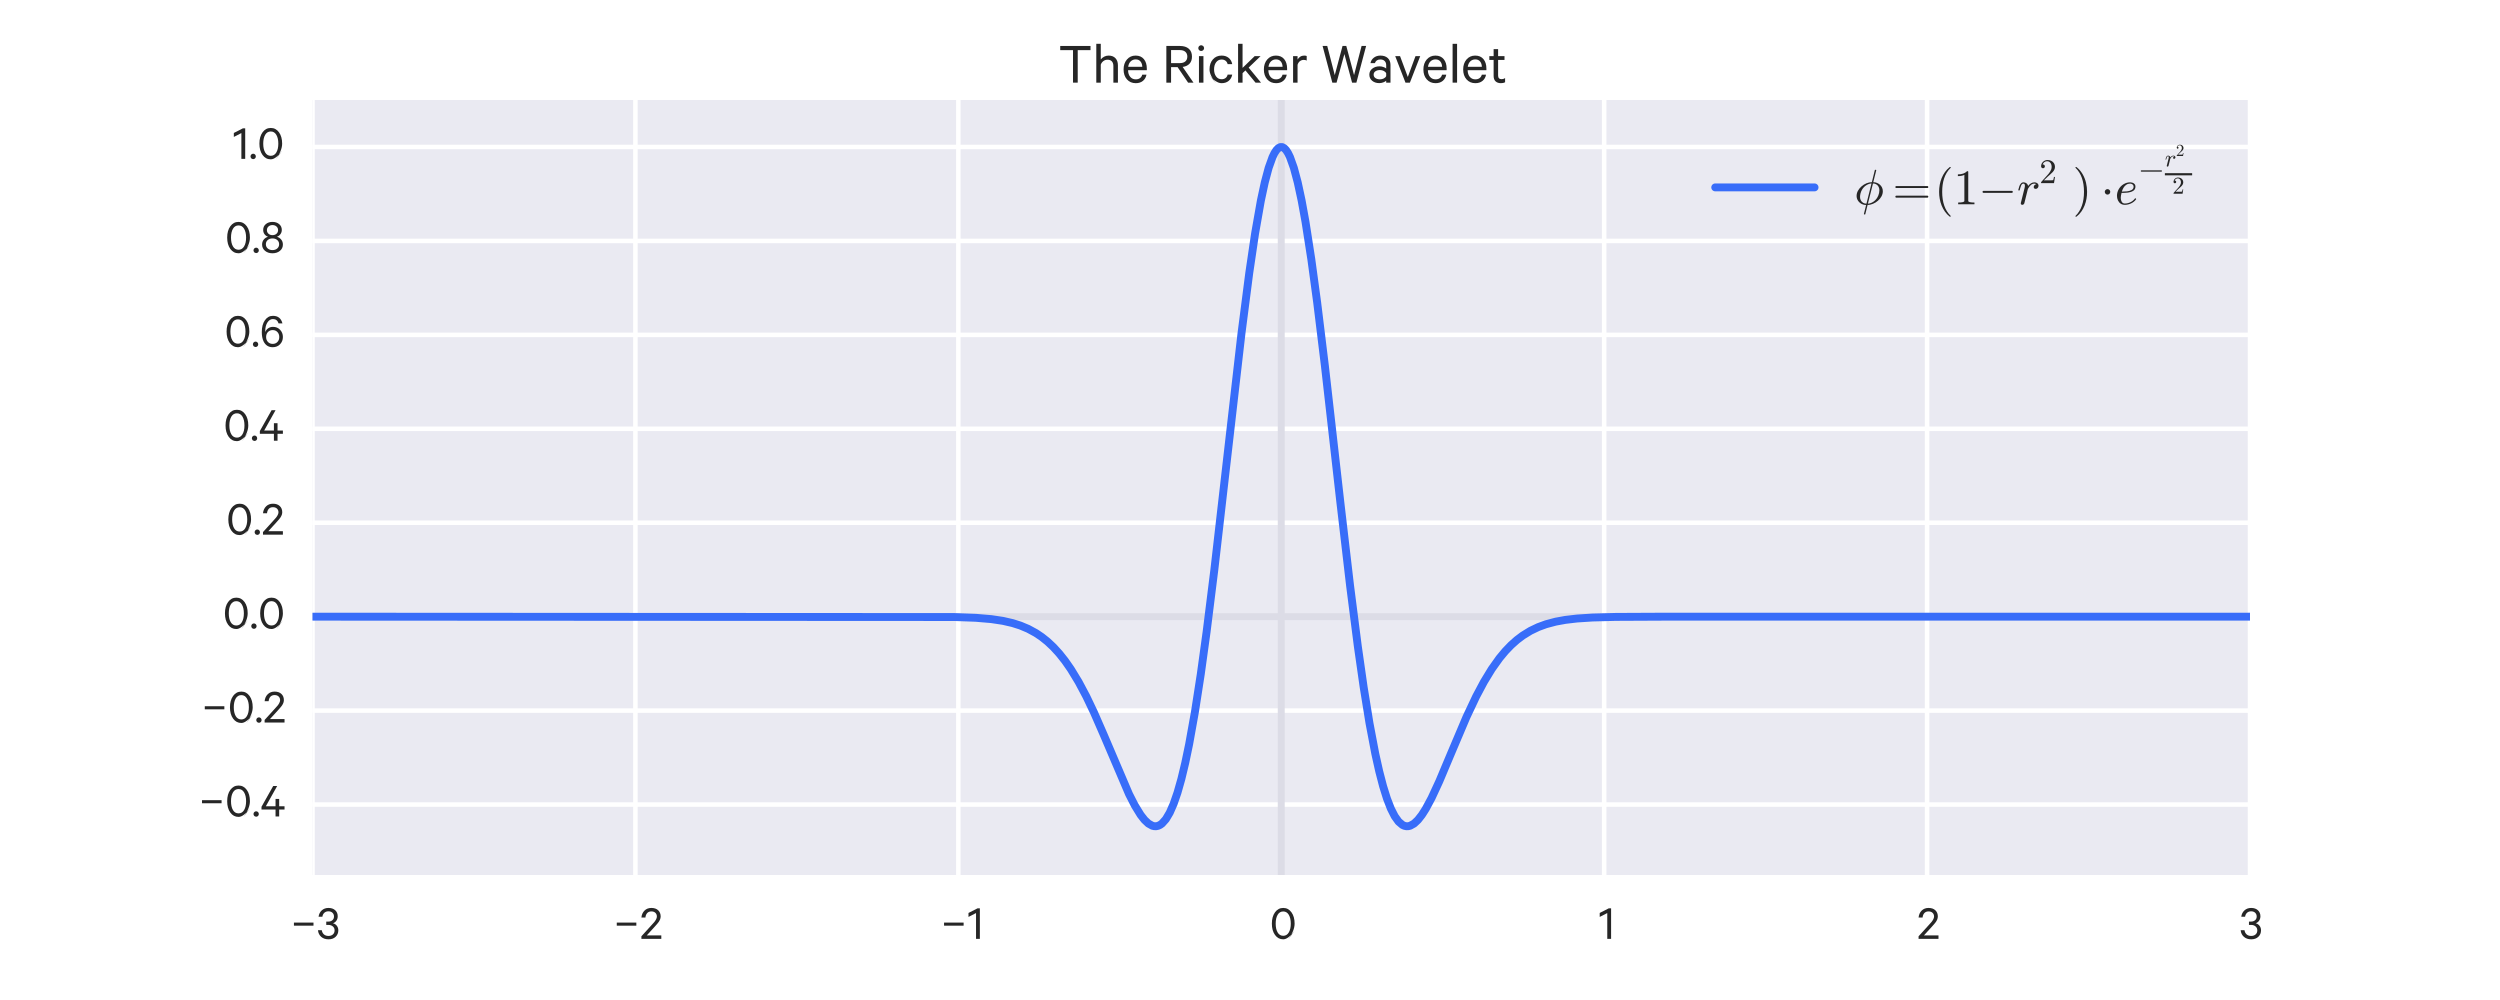 <?xml version="1.0" encoding="utf-8" standalone="no"?>
<!DOCTYPE svg PUBLIC "-//W3C//DTD SVG 1.1//EN"
  "http://www.w3.org/Graphics/SVG/1.1/DTD/svg11.dtd">
<!-- Created with matplotlib (http://matplotlib.org/) -->
<svg height="288pt" version="1.1" viewBox="0 0 720 288" width="720pt" xmlns="http://www.w3.org/2000/svg" xmlns:xlink="http://www.w3.org/1999/xlink">
 <defs>
  <style type="text/css">
*{stroke-linecap:butt;stroke-linejoin:round;}
  </style>
 </defs>
 <g id="figure_1">
  <g id="patch_1">
   <path d="
M0 288
L720 288
L720 0
L0 0
z
" style="fill:#ffffff;"/>
  </g>
  <g id="axes_1">
   <g id="patch_2">
    <path d="
M90 252
L648 252
L648 28.8
L90 28.8
z
" style="fill:#eaeaf2;"/>
   </g>
   <g id="matplotlib.axis_1">
    <g id="xtick_1">
     <g id="line2d_1">
      <path clip-path="url(#p9f76a1e9e4)" d="
M90 252
L90 28.8" style="fill:none;stroke:#ffffff;stroke-linecap:round;stroke-width:1.3;"/>
     </g>
     <g id="line2d_2">
      <defs>
       <path d="
M0 0
L0 0" id="m56cc5124a0" style="stroke:#262626;stroke-width:1.3;"/>
      </defs>
      <g>
       <use style="fill:#262626;stroke:#262626;stroke-width:1.3;" x="90.0" xlink:href="#m56cc5124a0" y="252.0"/>
      </g>
     </g>
     <g id="line2d_3">
      <g>
       <use style="fill:#262626;stroke:#262626;stroke-width:1.3;" x="90.0" xlink:href="#m56cc5124a0" y="28.8"/>
      </g>
     </g>
     <g id="text_1">
      <!-- −3 -->
      <defs>
       <path d="
M18.406 28.094
L18.406 34.797
L22.5 34.797
Q27.5 34.797 30.75 37.547
Q34 40.297 34 45.094
Q34 49.594 30.953 52.547
Q27.906 55.5 22.797 55.5
Q17.703 55.5 14.5 52.5
Q11.297 49.5 10.594 44.594
L2.906 44.594
Q4 52.5 9.391 57.391
Q14.797 62.297 22.797 62.297
Q31.406 62.297 36.453 57.641
Q41.5 53 41.5 45.5
Q41.5 40.5 38.844 36.641
Q36.203 32.797 31.906 31.5
Q36.906 30.094 39.797 26.25
Q42.703 22.406 42.703 17.203
Q42.703 9.406 37.344 4.25
Q32 -0.906 23 -0.906
Q14 -0.906 8.25 4.094
Q2.5 9.094 1.703 17.5
L9.406 17.5
Q10.203 12.094 13.703 9
Q17.203 5.906 22.906 5.906
Q28.406 5.906 31.797 8.953
Q35.203 12 35.203 17.094
Q35.203 22.094 31.641 25.094
Q28.094 28.094 22.703 28.094
z
" id="CalibreRegular-33"/>
       <path d="
M7.297 26.594
L7.297 32.797
L46.703 32.797
L46.703 26.594
z
" id="CalibreRegular-2212"/>
      </defs>
      <g style="fill:#262626;" transform="translate(83.607 270.395)scale(0.143 -0.143)">
       <use xlink:href="#CalibreRegular-2212"/>
       <use x="54" xlink:href="#CalibreRegular-33"/>
      </g>
     </g>
    </g>
    <g id="xtick_2">
     <g id="line2d_4">
      <path clip-path="url(#p9f76a1e9e4)" d="
M183 252
L183 28.8" style="fill:none;stroke:#ffffff;stroke-linecap:round;stroke-width:1.3;"/>
     </g>
     <g id="line2d_5">
      <g>
       <use style="fill:#262626;stroke:#262626;stroke-width:1.3;" x="183.0" xlink:href="#m56cc5124a0" y="252.0"/>
      </g>
     </g>
     <g id="line2d_6">
      <g>
       <use style="fill:#262626;stroke:#262626;stroke-width:1.3;" x="183.0" xlink:href="#m56cc5124a0" y="28.8"/>
      </g>
     </g>
     <g id="text_2">
      <!-- −2 -->
      <defs>
       <path d="
M34.094 44.906
Q34.094 49.594 31.094 52.438
Q28.094 55.297 23 55.297
Q17.594 55.297 14.547 51.938
Q11.5 48.594 11 43
L2.906 43
Q3.797 51.703 9.188 57
Q14.594 62.297 23 62.297
Q31.703 62.297 36.703 57.594
Q41.703 52.906 41.703 45
Q41.703 43.594 41.344 42.094
Q41 40.594 40.641 39.5
Q40.297 38.406 39.344 36.75
Q38.406 35.094 37.906 34.297
Q37.406 33.5 35.906 31.703
Q34.406 29.906 33.906 29.297
Q33.406 28.703 31.547 26.641
Q29.703 24.594 29.297 24.094
L13.703 7
L43 7
L43 0
L2.906 0
L2.906 5.203
L22.703 27
Q27.203 32 28.797 33.797
Q30.406 35.594 32.25 38.891
Q34.094 42.203 34.094 44.906" id="CalibreRegular-32"/>
      </defs>
      <g style="fill:#262626;" transform="translate(176.586 270.395)scale(0.143 -0.143)">
       <use xlink:href="#CalibreRegular-2212"/>
       <use x="54" xlink:href="#CalibreRegular-32"/>
      </g>
     </g>
    </g>
    <g id="xtick_3">
     <g id="line2d_7">
      <path clip-path="url(#p9f76a1e9e4)" d="
M276 252
L276 28.8" style="fill:none;stroke:#ffffff;stroke-linecap:round;stroke-width:1.3;"/>
     </g>
     <g id="line2d_8">
      <g>
       <use style="fill:#262626;stroke:#262626;stroke-width:1.3;" x="276.0" xlink:href="#m56cc5124a0" y="252.0"/>
      </g>
     </g>
     <g id="line2d_9">
      <g>
       <use style="fill:#262626;stroke:#262626;stroke-width:1.3;" x="276.0" xlink:href="#m56cc5124a0" y="28.8"/>
      </g>
     </g>
     <g id="text_3">
      <!-- −1 -->
      <defs>
       <path d="
M25.406 61.5
L25.406 0
L17.703 0
L17.703 52
L2.5 44.203
L2.5 52.203
L20.703 61.5
z
" id="CalibreRegular-31"/>
      </defs>
      <g style="fill:#262626;" transform="translate(270.844 270.395)scale(0.143 -0.143)">
       <use xlink:href="#CalibreRegular-2212"/>
       <use x="54" xlink:href="#CalibreRegular-31"/>
      </g>
     </g>
    </g>
    <g id="xtick_4">
     <g id="line2d_10">
      <path clip-path="url(#p9f76a1e9e4)" d="
M369 252
L369 28.8" style="fill:none;stroke:#ffffff;stroke-linecap:round;stroke-width:1.3;"/>
     </g>
     <g id="line2d_11">
      <g>
       <use style="fill:#262626;stroke:#262626;stroke-width:1.3;" x="369.0" xlink:href="#m56cc5124a0" y="252.0"/>
      </g>
     </g>
     <g id="line2d_12">
      <g>
       <use style="fill:#262626;stroke:#262626;stroke-width:1.3;" x="369.0" xlink:href="#m56cc5124a0" y="28.8"/>
      </g>
     </g>
     <g id="text_4">
      <!-- 0 -->
      <defs>
       <path d="
M49.797 16.594
Q37.094 -0.906 26.891 -0.906
Q16.703 -0.906 10.344 7.844
Q4 16.594 4 30.688
Q4 44.797 10.344 53.547
Q16.703 62.297 26.891 62.297
Q37.094 62.297 43.438 53.547
Q49.797 44.797 49.797 30.688
Q49.797 16.594 37.094 -0.906
M26.906 55.203
Q19.594 55.203 15.641 48.5
Q11.703 41.797 11.703 30.688
Q11.703 19.594 15.641 12.891
Q19.594 6.203 26.906 6.203
Q34.094 6.203 38.094 12.953
Q42.094 19.703 42.094 30.703
Q42.094 41.703 38.094 48.453
Q34.094 55.203 26.906 55.203" id="CalibreRegular-30"/>
      </defs>
      <g style="fill:#262626;" transform="translate(365.726 270.395)scale(0.143 -0.143)">
       <use xlink:href="#CalibreRegular-30"/>
      </g>
     </g>
    </g>
    <g id="xtick_5">
     <g id="line2d_13">
      <path clip-path="url(#p9f76a1e9e4)" d="
M462 252
L462 28.8" style="fill:none;stroke:#ffffff;stroke-linecap:round;stroke-width:1.3;"/>
     </g>
     <g id="line2d_14">
      <g>
       <use style="fill:#262626;stroke:#262626;stroke-width:1.3;" x="462.0" xlink:href="#m56cc5124a0" y="252.0"/>
      </g>
     </g>
     <g id="line2d_15">
      <g>
       <use style="fill:#262626;stroke:#262626;stroke-width:1.3;" x="462.0" xlink:href="#m56cc5124a0" y="28.8"/>
      </g>
     </g>
     <g id="text_5">
      <!-- 1 -->
      <g style="fill:#262626;" transform="translate(460.362 270.395)scale(0.143 -0.143)">
       <use xlink:href="#CalibreRegular-31"/>
      </g>
     </g>
    </g>
    <g id="xtick_6">
     <g id="line2d_16">
      <path clip-path="url(#p9f76a1e9e4)" d="
M555 252
L555 28.8" style="fill:none;stroke:#ffffff;stroke-linecap:round;stroke-width:1.3;"/>
     </g>
     <g id="line2d_17">
      <g>
       <use style="fill:#262626;stroke:#262626;stroke-width:1.3;" x="555.0" xlink:href="#m56cc5124a0" y="252.0"/>
      </g>
     </g>
     <g id="line2d_18">
      <g>
       <use style="fill:#262626;stroke:#262626;stroke-width:1.3;" x="555.0" xlink:href="#m56cc5124a0" y="28.8"/>
      </g>
     </g>
     <g id="text_6">
      <!-- 2 -->
      <g style="fill:#262626;" transform="translate(552.133 270.395)scale(0.143 -0.143)">
       <use xlink:href="#CalibreRegular-32"/>
      </g>
     </g>
    </g>
    <g id="xtick_7">
     <g id="line2d_19">
      <path clip-path="url(#p9f76a1e9e4)" d="
M648 252
L648 28.8" style="fill:none;stroke:#ffffff;stroke-linecap:round;stroke-width:1.3;"/>
     </g>
     <g id="line2d_20">
      <g>
       <use style="fill:#262626;stroke:#262626;stroke-width:1.3;" x="648.0" xlink:href="#m56cc5124a0" y="252.0"/>
      </g>
     </g>
     <g id="line2d_21">
      <g>
       <use style="fill:#262626;stroke:#262626;stroke-width:1.3;" x="648.0" xlink:href="#m56cc5124a0" y="28.8"/>
      </g>
     </g>
     <g id="text_7">
      <!-- 3 -->
      <g style="fill:#262626;" transform="translate(645.068 270.395)scale(0.143 -0.143)">
       <use xlink:href="#CalibreRegular-33"/>
      </g>
     </g>
    </g>
   </g>
   <g id="matplotlib.axis_2">
    <g id="ytick_1">
     <g id="line2d_22">
      <path clip-path="url(#p9f76a1e9e4)" d="
M90 231.709
L648 231.709" style="fill:none;stroke:#ffffff;stroke-linecap:round;stroke-width:1.3;"/>
     </g>
     <g id="line2d_23">
      <g>
       <use style="fill:#262626;stroke:#262626;stroke-width:1.3;" x="90.0" xlink:href="#m56cc5124a0" y="231.709"/>
      </g>
     </g>
     <g id="line2d_24">
      <g>
       <use style="fill:#262626;stroke:#262626;stroke-width:1.3;" x="648.0" xlink:href="#m56cc5124a0" y="231.709"/>
      </g>
     </g>
     <g id="text_8">
      <!-- −0.4 -->
      <defs>
       <path d="
M6.297 -0.5
Q3.203 2.594 3.203 4.891
Q3.203 7.203 4.75 8.797
Q6.297 10.406 8.594 10.406
Q10.797 10.406 12.344 8.797
Q13.906 7.203 13.906 4.891
Q13.906 2.594 12.344 1.047
Q10.797 -0.5 8.594 -0.5
Q6.297 -0.5 3.203 2.594" id="CalibreRegular-2e"/>
       <path d="
M33.797 61.406
L10.906 20.5
L30.5 20.5
L30.5 35.297
L37.797 35.297
L37.797 20.5
L48.594 20.5
L48.594 13.906
L37.797 13.906
L37.797 0
L30.5 0
L30.5 13.906
L2.203 13.906
L2.203 19.5
L25.797 61.406
z
" id="CalibreRegular-34"/>
      </defs>
      <g style="fill:#262626;" transform="translate(57.135 235.141)scale(0.143 -0.143)">
       <use xlink:href="#CalibreRegular-2212"/>
       <use x="54" xlink:href="#CalibreRegular-30"/>
       <use x="107.8" xlink:href="#CalibreRegular-2e"/>
       <use x="124.9" xlink:href="#CalibreRegular-34"/>
      </g>
     </g>
    </g>
    <g id="ytick_2">
     <g id="line2d_25">
      <path clip-path="url(#p9f76a1e9e4)" d="
M90 204.655
L648 204.655" style="fill:none;stroke:#ffffff;stroke-linecap:round;stroke-width:1.3;"/>
     </g>
     <g id="line2d_26">
      <g>
       <use style="fill:#262626;stroke:#262626;stroke-width:1.3;" x="90.0" xlink:href="#m56cc5124a0" y="204.655"/>
      </g>
     </g>
     <g id="line2d_27">
      <g>
       <use style="fill:#262626;stroke:#262626;stroke-width:1.3;" x="648.0" xlink:href="#m56cc5124a0" y="204.655"/>
      </g>
     </g>
     <g id="text_9">
      <!-- −0.2 -->
      <g style="fill:#262626;" transform="translate(57.935 208.087)scale(0.143 -0.143)">
       <use xlink:href="#CalibreRegular-2212"/>
       <use x="54" xlink:href="#CalibreRegular-30"/>
       <use x="107.8" xlink:href="#CalibreRegular-2e"/>
       <use x="124.9" xlink:href="#CalibreRegular-32"/>
      </g>
     </g>
    </g>
    <g id="ytick_3">
     <g id="line2d_28">
      <path clip-path="url(#p9f76a1e9e4)" d="
M90 177.6
L648 177.6" style="fill:none;stroke:#ffffff;stroke-linecap:round;stroke-width:1.3;"/>
     </g>
     <g id="line2d_29">
      <g>
       <use style="fill:#262626;stroke:#262626;stroke-width:1.3;" x="90.0" xlink:href="#m56cc5124a0" y="177.6"/>
      </g>
     </g>
     <g id="line2d_30">
      <g>
       <use style="fill:#262626;stroke:#262626;stroke-width:1.3;" x="648.0" xlink:href="#m56cc5124a0" y="177.6"/>
      </g>
     </g>
     <g id="text_10">
      <!-- 0.0 -->
      <g style="fill:#262626;" transform="translate(64.214 181.032)scale(0.143 -0.143)">
       <use xlink:href="#CalibreRegular-30"/>
       <use x="53.8" xlink:href="#CalibreRegular-2e"/>
       <use x="70.9" xlink:href="#CalibreRegular-30"/>
      </g>
     </g>
    </g>
    <g id="ytick_4">
     <g id="line2d_31">
      <path clip-path="url(#p9f76a1e9e4)" d="
M90 150.545
L648 150.545" style="fill:none;stroke:#ffffff;stroke-linecap:round;stroke-width:1.3;"/>
     </g>
     <g id="line2d_32">
      <g>
       <use style="fill:#262626;stroke:#262626;stroke-width:1.3;" x="90.0" xlink:href="#m56cc5124a0" y="150.545"/>
      </g>
     </g>
     <g id="line2d_33">
      <g>
       <use style="fill:#262626;stroke:#262626;stroke-width:1.3;" x="648.0" xlink:href="#m56cc5124a0" y="150.545"/>
      </g>
     </g>
     <g id="text_11">
      <!-- 0.2 -->
      <g style="fill:#262626;" transform="translate(65.186 153.977)scale(0.143 -0.143)">
       <use xlink:href="#CalibreRegular-30"/>
       <use x="53.8" xlink:href="#CalibreRegular-2e"/>
       <use x="70.9" xlink:href="#CalibreRegular-32"/>
      </g>
     </g>
    </g>
    <g id="ytick_5">
     <g id="line2d_34">
      <path clip-path="url(#p9f76a1e9e4)" d="
M90 123.491
L648 123.491" style="fill:none;stroke:#ffffff;stroke-linecap:round;stroke-width:1.3;"/>
     </g>
     <g id="line2d_35">
      <g>
       <use style="fill:#262626;stroke:#262626;stroke-width:1.3;" x="90.0" xlink:href="#m56cc5124a0" y="123.491"/>
      </g>
     </g>
     <g id="line2d_36">
      <g>
       <use style="fill:#262626;stroke:#262626;stroke-width:1.3;" x="648.0" xlink:href="#m56cc5124a0" y="123.491"/>
      </g>
     </g>
     <g id="text_12">
      <!-- 0.4 -->
      <g style="fill:#262626;" transform="translate(64.386 126.923)scale(0.143 -0.143)">
       <use xlink:href="#CalibreRegular-30"/>
       <use x="53.8" xlink:href="#CalibreRegular-2e"/>
       <use x="70.9" xlink:href="#CalibreRegular-34"/>
      </g>
     </g>
    </g>
    <g id="ytick_6">
     <g id="line2d_37">
      <path clip-path="url(#p9f76a1e9e4)" d="
M90 96.436
L648 96.436" style="fill:none;stroke:#ffffff;stroke-linecap:round;stroke-width:1.3;"/>
     </g>
     <g id="line2d_38">
      <g>
       <use style="fill:#262626;stroke:#262626;stroke-width:1.3;" x="90.0" xlink:href="#m56cc5124a0" y="96.436"/>
      </g>
     </g>
     <g id="line2d_39">
      <g>
       <use style="fill:#262626;stroke:#262626;stroke-width:1.3;" x="648.0" xlink:href="#m56cc5124a0" y="96.436"/>
      </g>
     </g>
     <g id="text_13">
      <!-- 0.6 -->
      <defs>
       <path d="
M12.703 19.594
Q12.703 13.594 16.391 9.688
Q20.094 5.797 26 5.797
Q31.797 5.797 35.5 9.641
Q39.203 13.5 39.203 19.594
Q39.203 25.703 35.5 29.641
Q31.797 33.594 26 33.594
Q20.094 33.594 16.391 29.688
Q12.703 25.797 12.703 19.594
M45.594 47.094
L37.797 47.094
Q35 55.797 26.5 55.797
Q19.797 55.797 15.391 49.047
Q11 42.297 11 32.297
Q11 32 11.047 30.953
Q11.094 29.906 11.094 29.594
Q12.594 34.297 16.891 37.188
Q21.203 40.094 26.594 40.094
Q35.297 40.094 40.891 34.141
Q46.5 28.203 46.5 19.703
Q46.5 11 40.797 5.047
Q35.094 -0.906 25.906 -0.906
Q13.406 -0.906 7.594 10.797
Q4 18.406 4 29.594
Q4 44.406 10.25 53.344
Q16.5 62.297 26.5 62.297
Q41.703 62.297 45.594 47.094" id="CalibreRegular-36"/>
      </defs>
      <g style="fill:#262626;" transform="translate(64.685 99.868)scale(0.143 -0.143)">
       <use xlink:href="#CalibreRegular-30"/>
       <use x="53.8" xlink:href="#CalibreRegular-2e"/>
       <use x="70.9" xlink:href="#CalibreRegular-36"/>
      </g>
     </g>
    </g>
    <g id="ytick_7">
     <g id="line2d_40">
      <path clip-path="url(#p9f76a1e9e4)" d="
M90 69.382
L648 69.382" style="fill:none;stroke:#ffffff;stroke-linecap:round;stroke-width:1.3;"/>
     </g>
     <g id="line2d_41">
      <g>
       <use style="fill:#262626;stroke:#262626;stroke-width:1.3;" x="90.0" xlink:href="#m56cc5124a0" y="69.382"/>
      </g>
     </g>
     <g id="line2d_42">
      <g>
       <use style="fill:#262626;stroke:#262626;stroke-width:1.3;" x="648.0" xlink:href="#m56cc5124a0" y="69.382"/>
      </g>
     </g>
     <g id="text_14">
      <!-- 0.8 -->
      <defs>
       <path d="
M24.297 5.5
Q30.203 5.5 33.953 8.797
Q37.703 12.094 37.703 17.297
Q37.703 22.5 33.953 25.75
Q30.203 29 24.297 29
Q18.5 29 14.75 25.75
Q11 22.5 11 17.297
Q11 12.094 14.75 8.797
Q18.5 5.5 24.297 5.5
M24.297 35.594
Q29.203 35.594 32.391 38.391
Q35.594 41.203 35.594 45.703
Q35.594 50.203 32.391 53.047
Q29.203 55.906 24.297 55.906
Q19.5 55.906 16.297 53.047
Q13.094 50.203 13.094 45.703
Q13.094 41.297 16.297 38.438
Q19.5 35.594 24.297 35.594
M24.297 -0.906
Q15.297 -0.906 9.344 4
Q3.406 8.906 3.406 16.703
Q3.406 22.5 6.75 26.703
Q10.094 30.906 15.406 32.297
Q11 33.797 8.297 37.5
Q5.594 41.203 5.594 46.094
Q5.594 53.406 10.938 57.844
Q16.297 62.297 24.297 62.297
Q32.406 62.297 37.75 57.844
Q43.094 53.406 43.094 46.094
Q43.094 41.203 40.344 37.547
Q37.594 33.906 33.297 32.297
Q38.5 30.906 41.891 26.703
Q45.297 22.5 45.297 16.703
Q45.297 8.906 39.344 4
Q33.406 -0.906 24.297 -0.906" id="CalibreRegular-38"/>
      </defs>
      <g style="fill:#262626;" transform="translate(64.857 72.814)scale(0.143 -0.143)">
       <use xlink:href="#CalibreRegular-30"/>
       <use x="53.8" xlink:href="#CalibreRegular-2e"/>
       <use x="70.9" xlink:href="#CalibreRegular-38"/>
      </g>
     </g>
    </g>
    <g id="ytick_8">
     <g id="line2d_43">
      <path clip-path="url(#p9f76a1e9e4)" d="
M90 42.327
L648 42.327" style="fill:none;stroke:#ffffff;stroke-linecap:round;stroke-width:1.3;"/>
     </g>
     <g id="line2d_44">
      <g>
       <use style="fill:#262626;stroke:#262626;stroke-width:1.3;" x="90.0" xlink:href="#m56cc5124a0" y="42.327"/>
      </g>
     </g>
     <g id="line2d_45">
      <g>
       <use style="fill:#262626;stroke:#262626;stroke-width:1.3;" x="648.0" xlink:href="#m56cc5124a0" y="42.327"/>
      </g>
     </g>
     <g id="text_15">
      <!-- 1.0 -->
      <g style="fill:#262626;" transform="translate(66.987 45.759)scale(0.143 -0.143)">
       <use xlink:href="#CalibreRegular-31"/>
       <use x="32.9" xlink:href="#CalibreRegular-2e"/>
       <use x="50" xlink:href="#CalibreRegular-30"/>
      </g>
     </g>
    </g>
   </g>
   <g id="line2d_46">
    <path clip-path="url(#p9f76a1e9e4)" d="
M90 177.6
L648 177.6" style="fill:none;stroke:#dcdce6;stroke-linecap:round;stroke-width:2;"/>
   </g>
   <g id="line2d_47">
    <path clip-path="url(#p9f76a1e9e4)" d="
M369 252
L369 28.8" style="fill:none;stroke:#dcdce6;stroke-linecap:round;stroke-width:2;"/>
   </g>
   <g id="line2d_48">
    <path clip-path="url(#p9f76a1e9e4)" d="
M90 177.6
L274.883 177.706
L281.027 177.929
L285.495 178.306
L288.847 178.81
L291.64 179.452
L293.874 180.165
L296.108 181.103
L298.342 182.318
L300.018 183.446
L301.694 184.785
L303.369 186.36
L305.045 188.194
L306.721 190.305
L308.396 192.708
L310.631 196.381
L312.865 200.58
L315.099 205.266
L317.892 211.666
L325.153 228.69
L326.829 231.976
L328.505 234.705
L329.622 236.131
L330.739 237.183
L331.856 237.808
L332.414 237.945
L332.973 237.956
L333.532 237.836
L334.09 237.579
L334.649 237.179
L335.766 235.931
L336.883 234.052
L338 231.512
L339.117 228.283
L340.234 224.35
L341.351 219.704
L342.468 214.346
L344.144 205.005
L345.82 194.181
L347.495 182.022
L349.73 164.096
L353.081 134.886
L357.55 95.978
L359.784 78.624
L361.459 67.277
L363.135 57.744
L364.252 52.545
L365.369 48.355
L366.486 45.235
L367.045 44.091
L367.604 43.229
L368.162 42.652
L368.721 42.363
L369.279 42.363
L369.838 42.652
L370.396 43.229
L370.955 44.091
L371.514 45.235
L372.631 48.355
L373.748 52.545
L374.865 57.744
L375.982 63.882
L377.658 74.66
L379.333 87.029
L381.568 105.357
L386.036 144.804
L388.829 168.734
L391.063 186.212
L392.739 197.946
L394.414 208.289
L396.09 217.113
L397.207 222.116
L398.324 226.406
L399.441 229.985
L400.559 232.867
L401.676 235.072
L402.793 236.631
L403.91 237.579
L404.468 237.836
L405.027 237.956
L405.586 237.945
L406.144 237.808
L407.261 237.183
L408.378 236.131
L409.495 234.705
L410.613 232.956
L412.288 229.837
L414.523 225.009
L417.874 217.04
L422.342 206.504
L425.135 200.58
L427.369 196.381
L429.604 192.708
L431.838 189.569
L433.514 187.553
L435.189 185.808
L436.865 184.314
L438.541 183.048
L440.775 181.672
L443.009 180.602
L445.243 179.783
L448.036 179.038
L450.829 178.528
L454.18 178.134
L458.649 177.844
L465.351 177.668
L478.757 177.604
L616.162 177.6
L648 177.6
L648 177.6" style="fill:none;stroke:#386df9;stroke-linecap:round;stroke-width:2.275;"/>
   </g>
   <g id="patch_3">
    <path d="
M90 252
L90 28.8" style="fill:none;"/>
   </g>
   <g id="patch_4">
    <path d="
M90 28.8
L648 28.8" style="fill:none;"/>
   </g>
   <g id="patch_5">
    <path d="
M90 252
L648 252" style="fill:none;"/>
   </g>
   <g id="patch_6">
    <path d="
M648 252
L648 28.8" style="fill:none;"/>
   </g>
   <g id="text_16">
    <!-- The Ricker Wavelet -->
    <defs>
     <path d="
M8.797 11.203
L8.797 38
L1.594 38
L1.594 44.406
L8.797 44.406
L8.797 56.094
L16.297 56.094
L16.297 44.406
L27 44.406
L27 38
L16.297 38
L16.297 12
Q16.297 5.797 22.203 5.797
Q25.297 5.797 28 7.594
L28 0.594
Q25.203 -0.906 21 -0.906
Q15.406 -0.906 12.094 2.141
Q8.797 5.203 8.797 11.203" id="CalibreRegular-74"/>
     <path d="
M26.406 0
L19 0
L1.797 44.406
L9.906 44.406
L22.906 9.5
L35.797 44.406
L43.703 44.406
z
" id="CalibreRegular-76"/>
     <path d="
M38.906 0
L31.703 0
L31.703 3.297
Q30.297 1.797 27 0.5
Q23.703 -0.797 20 -0.797
Q13 -0.797 8.25 3.094
Q3.5 7 3.5 13.406
Q3.5 19.5 8.391 23.391
Q13.297 27.297 20.5 27.297
Q23.797 27.297 27 26.188
Q30.203 25.094 31.703 23.703
L31.703 29.297
Q31.703 33.594 29.141 36.188
Q26.594 38.797 21.906 38.797
Q14.906 38.797 12.797 32.703
L5.406 32.703
Q6.5 38.297 11.047 41.797
Q15.594 45.297 22 45.297
Q29.906 45.297 34.406 41.094
Q38.906 36.906 38.906 29.594
z

M31.703 11
L31.703 15.594
Q30.703 18 27.75 19.547
Q24.797 21.094 21.297 21.094
Q16.906 21.094 13.797 19.094
Q10.703 17.094 10.703 13.406
Q10.703 9.594 13.797 7.547
Q16.906 5.5 21.297 5.5
Q24.797 5.5 27.75 7.047
Q30.703 8.594 31.703 11" id="CalibreRegular-61"/>
     <path d="
M35.906 0
L19 20.5
L14.203 15.906
L14.203 0
L6.703 0
L6.703 65
L14.203 65
L14.203 24.703
L34.5 44.406
L44.406 44.406
L24.406 25.203
L45.094 0
z
" id="CalibreRegular-6b"/>
     <path d="
M14.203 65
L14.203 0
L6.703 0
L6.703 65
z
" id="CalibreRegular-6c"/>
     <path d="
M35.297 61.406
L41.594 61.406
L54.594 12.594
L67.203 61.406
L74.797 61.406
L58.5 0
L51.297 0
L38.406 47.906
L25.297 0
L18.203 0
L1.906 61.406
L9.703 61.406
L22.297 12.594
z
" id="CalibreRegular-57"/>
     <path d="
M26.094 26
L15.203 26
L15.203 0
L7.297 0
L7.297 61.406
L30.094 61.406
Q39.5 61.406 44.844 56.797
Q50.203 52.203 50.203 43.594
Q50.203 36.094 46.094 31.688
Q42 27.297 34.594 26.297
L52.703 0
L43.703 0
z

M15.203 54.5
L15.203 32.703
L29.906 32.703
Q35.906 32.703 39.156 35.594
Q42.406 38.5 42.406 43.594
Q42.406 48.703 39.156 51.594
Q35.906 54.5 29.906 54.5
z
" id="CalibreRegular-52"/>
     <path d="
M6.703 0
L6.703 65
L14.203 65
L14.203 38.797
Q16.297 41.594 19.75 43.438
Q23.203 45.297 27.297 45.297
Q34.703 45.297 38.797 40.891
Q42.906 36.5 42.906 29.094
L42.906 0
L35.297 0
L35.297 27.906
Q35.297 32.703 32.844 35.547
Q30.406 38.406 25.5 38.406
Q21.594 38.406 18.5 36.047
Q15.406 33.703 14.203 30.094
L14.203 0
z
" id="CalibreRegular-68"/>
     <path d="
M14.203 44.406
L14.203 0
L6.703 0
L6.703 44.406
z

M12.406 62.594
Q15.297 59.797 15.297 57.797
Q15.297 55.797 13.844 54.391
Q12.406 53 10.406 53
Q8.406 53 7 54.391
Q5.594 55.797 5.594 57.797
Q5.594 59.797 7 61.188
Q8.406 62.594 10.406 62.594
Q12.406 62.594 15.297 59.797" id="CalibreRegular-69"/>
     <path d="
M3 54.406
L3 61.406
L53.703 61.406
L53.703 54.406
L32.297 54.406
L32.297 0
L24.406 0
L24.406 54.406
z
" id="CalibreRegular-54"/>
     <path d="
M34.703 13.297
L41.797 13.297
Q40.594 6.797 35.891 2.938
Q31.203 -0.906 23.906 -0.906
Q14.797 -0.906 9.141 5.438
Q3.5 11.797 3.5 22.094
Q3.5 32.203 9.094 38.75
Q14.703 45.297 23.703 45.297
Q32.594 45.297 37.5 39.344
Q42.406 33.406 42.406 23.5
L42.406 20.797
L11 20.797
Q11.094 13.797 14.641 9.641
Q18.203 5.5 23.906 5.5
Q28.094 5.5 30.938 7.547
Q33.797 9.594 34.703 13.297
M23.797 38.906
Q18.797 38.906 15.391 35.594
Q12 32.297 11.203 26.5
L34.797 26.5
Q34.703 31.797 31.891 35.344
Q29.094 38.906 23.797 38.906" id="CalibreRegular-65"/>
     <path id="CalibreRegular-20"/>
     <path d="
M14.703 -0.906
Q3.5 11.906 3.5 22.203
Q3.5 32.5 9.094 38.891
Q14.703 45.297 23.703 45.297
Q31 45.297 35.641 41.391
Q40.297 37.5 41.5 31
L33.797 31
Q33 34.594 30.344 36.641
Q27.703 38.703 23.703 38.703
Q18 38.703 14.547 34.094
Q11.094 29.5 11.094 22.203
Q11.094 14.906 14.547 10.297
Q18 5.703 23.703 5.703
Q27.703 5.703 30.344 7.75
Q33 9.797 33.797 13.406
L41.5 13.406
Q40.297 6.906 35.641 3
Q31 -0.906 23.703 -0.906
Q14.703 -0.906 3.5 11.906" id="CalibreRegular-63"/>
     <path d="
M29.5 44.594
L29.5 36.906
Q27.703 38.094 24.5 38.094
Q20.906 38.094 18.094 35.891
Q15.297 33.703 14.203 29.797
L14.203 0
L6.703 0
L6.703 44.406
L14.203 44.406
L14.203 38.594
Q15.703 41.5 18.641 43.391
Q21.594 45.297 25.203 45.297
Q28.094 45.297 29.5 44.594" id="CalibreRegular-72"/>
    </defs>
    <g style="fill:#262626;" transform="translate(304.828 23.8)scale(0.172 -0.172)">
     <use xlink:href="#CalibreRegular-54"/>
     <use x="56.7" xlink:href="#CalibreRegular-68"/>
     <use x="105.6" xlink:href="#CalibreRegular-65"/>
     <use x="151.3" xlink:href="#CalibreRegular-20"/>
     <use x="173.4" xlink:href="#CalibreRegular-52"/>
     <use x="228.6" xlink:href="#CalibreRegular-69"/>
     <use x="249.5" xlink:href="#CalibreRegular-63"/>
     <use x="294.1" xlink:href="#CalibreRegular-6b"/>
     <use x="340.5" xlink:href="#CalibreRegular-65"/>
     <use x="386.2" xlink:href="#CalibreRegular-72"/>
     <use x="418.3" xlink:href="#CalibreRegular-20"/>
     <use x="440.4" xlink:href="#CalibreRegular-57"/>
     <use x="517.1" xlink:href="#CalibreRegular-61"/>
     <use x="562.1" xlink:href="#CalibreRegular-76"/>
     <use x="607.6" xlink:href="#CalibreRegular-65"/>
     <use x="653.3" xlink:href="#CalibreRegular-6c"/>
     <use x="674.2" xlink:href="#CalibreRegular-65"/>
     <use x="719.9" xlink:href="#CalibreRegular-74"/>
    </g>
   </g>
   <g id="legend_1">
    <g id="line2d_49">
     <path d="
M493.989 53.968
L522.589 53.968" style="fill:none;stroke:#386df9;stroke-linecap:round;stroke-width:2.275;"/>
    </g>
    <g id="line2d_50"/>
    <g id="text_17">
     <!-- $\phi = (1-r^2) \cdot e^{-\frac{r^2}{2}}$ -->
     <defs>
      <path d="
M8.406 25
Q8.406 26.422 9.125 27.688
Q9.859 28.953 11.156 29.734
Q12.453 30.516 13.922 30.516
Q15.328 30.516 16.625 29.734
Q17.922 28.953 18.656 27.688
Q19.391 26.422 19.391 25
Q19.391 22.75 17.797 21.109
Q16.219 19.484 13.922 19.484
Q11.672 19.484 10.031 21.109
Q8.406 22.75 8.406 25" id="Cmsy10-a2"/>
      <path d="
M20.125 -1.125
Q15.328 -1.125 11.734 1.359
Q8.156 3.859 6.266 8.078
Q4.391 12.312 4.391 17
Q4.391 24.125 7.984 30.391
Q11.578 36.672 17.719 40.422
Q23.875 44.188 30.906 44.188
Q35.203 44.188 38.406 41.969
Q41.609 39.75 41.609 35.594
Q41.609 29.828 37.016 27.016
Q32.422 24.219 26.656 23.562
Q20.906 22.906 13.922 22.906
L13.625 22.906
Q12.016 16.938 12.016 12.703
Q12.016 8.25 14.062 4.875
Q16.109 1.516 20.312 1.516
Q26.266 1.516 31.75 4.25
Q37.25 6.984 40.719 11.812
Q41.016 12.109 41.5 12.109
Q42 12.109 42.5 11.547
Q43.016 10.984 43.016 10.5
Q43.016 10.109 42.828 9.906
Q39.156 4.781 32.953 1.828
Q26.766 -1.125 20.125 -1.125
M14.203 25.484
Q20.016 25.484 24.953 26.016
Q29.891 26.562 33.891 28.734
Q37.891 30.906 37.891 35.5
Q37.891 37.359 36.859 38.75
Q35.844 40.141 34.203 40.875
Q32.562 41.609 30.812 41.609
Q26.562 41.609 23.172 39.312
Q19.781 37.016 17.578 33.328
Q15.375 29.641 14.203 25.484" id="Cmmi10-65"/>
      <path d="
M7.516 13.281
Q6.688 13.281 6.141 13.906
Q5.609 14.547 5.609 15.281
Q5.609 16.109 6.141 16.688
Q6.688 17.281 7.516 17.281
L70.312 17.281
Q71.047 17.281 71.578 16.688
Q72.125 16.109 72.125 15.281
Q72.125 14.547 71.578 13.906
Q71.047 13.281 70.312 13.281
z

M7.516 32.719
Q6.688 32.719 6.141 33.297
Q5.609 33.891 5.609 34.719
Q5.609 35.453 6.141 36.078
Q6.688 36.719 7.516 36.719
L70.312 36.719
Q71.047 36.719 71.578 36.078
Q72.125 35.453 72.125 34.719
Q72.125 33.891 71.578 33.297
Q71.047 32.719 70.312 32.719
z
" id="Cmr10-3d"/>
      <path d="
M19.391 -19.484
L23.875 -1.422
Q18.797 -1.422 14.406 0.953
Q10.016 3.328 7.344 7.562
Q4.688 11.812 4.688 16.797
Q4.688 22.219 7.375 27.141
Q10.062 32.078 14.719 36.109
Q19.391 40.141 24.75 42.312
Q30.125 44.484 35.406 44.484
L41.406 68.797
Q41.609 69.391 42.188 69.391
L43.406 69.391
Q43.797 69.391 44.031 69.047
Q44.281 68.703 44.281 68.406
L38.281 44.484
Q42.047 44.484 45.562 43.109
Q49.078 41.75 51.781 39.281
Q54.5 36.812 56 33.469
Q57.516 30.125 57.516 26.312
Q57.516 20.906 54.828 15.969
Q52.156 11.031 47.609 7.078
Q43.062 3.125 37.469 0.844
Q31.891 -1.422 26.812 -1.422
L22.219 -19.922
Q22.016 -20.516 21.391 -20.516
L20.219 -20.516
Q19.828 -20.516 19.609 -20.141
Q19.391 -19.781 19.391 -19.484
M24.516 1.219
L34.719 41.891
Q32.172 41.891 29.391 40.859
Q26.609 39.844 24.141 38.281
Q21.688 36.719 19.672 34.719
Q17.234 32.281 15.375 28.953
Q13.531 25.641 12.578 21.953
Q11.625 18.266 11.625 14.703
Q11.625 10.938 13.234 7.859
Q14.844 4.781 17.766 3
Q20.703 1.219 24.516 1.219
M27.484 1.219
Q31.25 1.219 35.5 3.359
Q39.75 5.516 42.484 8.406
Q46.234 12.109 48.406 17.5
Q50.594 22.906 50.594 28.422
Q50.594 32.125 48.969 35.219
Q47.359 38.328 44.422 40.109
Q41.5 41.891 37.703 41.891
z
" id="Cmmi10-c1"/>
      <path d="
M31 -24.812
Q25.438 -20.406 21.406 -14.719
Q17.391 -9.031 14.812 -2.578
Q12.25 3.859 10.984 10.891
Q9.719 17.922 9.719 25
Q9.719 32.172 10.984 39.203
Q12.25 46.234 14.859 52.734
Q17.484 59.234 21.531 64.891
Q25.594 70.562 31 74.812
Q31 75 31.5 75
L32.422 75
Q32.719 75 32.953 74.734
Q33.203 74.469 33.203 74.125
Q33.203 73.688 33.016 73.484
Q28.125 68.703 24.875 63.234
Q21.625 57.766 19.641 51.578
Q17.672 45.406 16.797 38.781
Q15.922 32.172 15.922 25
Q15.922 -6.781 32.906 -23.297
Q33.203 -23.578 33.203 -24.125
Q33.203 -24.359 32.938 -24.672
Q32.672 -25 32.422 -25
L31.5 -25
Q31 -25 31 -24.812" id="Cmr10-28"/>
      <path d="
M6.5 -25
Q5.609 -25 5.609 -24.125
Q5.609 -23.688 5.812 -23.484
Q22.906 -6.781 22.906 25
Q22.906 56.781 6 73.297
Q5.609 73.531 5.609 74.125
Q5.609 74.469 5.875 74.734
Q6.156 75 6.5 75
L7.422 75
Q7.719 75 7.906 74.812
Q15.094 69.141 19.875 61.031
Q24.656 52.938 26.875 43.75
Q29.109 34.578 29.109 25
Q29.109 17.922 27.906 11.062
Q26.703 4.203 24.094 -2.453
Q21.484 -9.125 17.484 -14.766
Q13.484 -20.406 7.906 -24.812
Q7.719 -25 7.422 -25
z
" id="Cmr10-29"/>
      <path d="
M4.984 0
L4.984 2.688
Q4.984 2.938 5.172 3.219
L20.703 20.406
Q24.219 24.219 26.406 26.797
Q28.609 29.391 30.75 32.766
Q32.906 36.141 34.156 39.625
Q35.406 43.109 35.406 47.016
Q35.406 51.125 33.891 54.859
Q32.375 58.594 29.375 60.844
Q26.375 63.094 22.125 63.094
Q17.781 63.094 14.312 60.469
Q10.844 57.859 9.422 53.719
Q9.812 53.812 10.5 53.812
Q12.75 53.812 14.328 52.297
Q15.922 50.781 15.922 48.391
Q15.922 46.094 14.328 44.5
Q12.75 42.922 10.5 42.922
Q8.156 42.922 6.562 44.547
Q4.984 46.188 4.984 48.391
Q4.984 52.156 6.391 55.438
Q7.812 58.734 10.469 61.297
Q13.141 63.875 16.484 65.234
Q19.828 66.609 23.578 66.609
Q29.297 66.609 34.219 64.188
Q39.156 61.766 42.031 57.344
Q44.922 52.938 44.922 47.016
Q44.922 42.672 43.016 38.766
Q41.109 34.859 38.125 31.656
Q35.156 28.469 30.516 24.406
Q25.875 20.359 24.422 19
L13.094 8.109
L22.703 8.109
Q29.781 8.109 34.547 8.219
Q39.312 8.344 39.594 8.594
Q40.766 9.859 42 17.828
L44.922 17.828
L42.094 0
z
" id="Cmr10-32"/>
      <path d="
M9.281 0
L9.281 3.516
Q21.781 3.516 21.781 6.688
L21.781 59.188
Q16.609 56.688 8.688 56.688
L8.688 60.203
Q20.953 60.203 27.203 66.609
L28.609 66.609
Q28.953 66.609 29.266 66.328
Q29.594 66.062 29.594 65.719
L29.594 6.688
Q29.594 3.516 42.094 3.516
L42.094 0
z
" id="Cmr10-31"/>
      <path d="
M10.203 23
Q9.375 23 8.828 23.625
Q8.297 24.266 8.297 25
Q8.297 25.734 8.828 26.359
Q9.375 27 10.203 27
L67.578 27
Q68.359 27 68.875 26.359
Q69.391 25.734 69.391 25
Q69.391 24.266 68.875 23.625
Q68.359 23 67.578 23
z
" id="Cmsy10-a1"/>
      <path d="
M7.719 1.703
Q7.719 2.297 7.812 2.594
L15.281 32.422
Q16.016 35.203 16.016 37.312
Q16.016 41.609 13.094 41.609
Q9.969 41.609 8.453 37.859
Q6.938 34.125 5.516 28.422
Q5.516 28.125 5.219 27.953
Q4.938 27.781 4.688 27.781
L3.516 27.781
Q3.172 27.781 2.922 28.141
Q2.688 28.516 2.688 28.812
Q3.766 33.156 4.766 36.172
Q5.766 39.203 7.891 41.688
Q10.016 44.188 13.188 44.188
Q16.656 44.188 19.266 42.188
Q21.875 40.188 22.516 36.922
Q25.047 40.234 28.297 42.203
Q31.547 44.188 35.406 44.188
Q38.578 44.188 40.984 42.328
Q43.406 40.484 43.406 37.312
Q43.406 34.766 41.812 32.875
Q40.234 31 37.594 31
Q35.984 31 34.891 32
Q33.797 33.016 33.797 34.625
Q33.797 36.812 35.406 38.547
Q37.016 40.281 39.109 40.281
Q37.5 41.609 35.203 41.609
Q30.906 41.609 27.734 38.547
Q24.562 35.5 22.016 30.812
L14.891 2.203
Q14.547 0.828 13.344 -0.141
Q12.156 -1.125 10.688 -1.125
Q9.469 -1.125 8.594 -0.344
Q7.719 0.438 7.719 1.703" id="Cmmi10-72"/>
     </defs>
     <g style="fill:#262626;" transform="translate(534.029 58.973)scale(0.143 -0.143)">
      <use transform="translate(0.0 0.998)" xlink:href="#Cmmi10-c1"/>
      <use transform="translate(77.08 0.998)" xlink:href="#Cmr10-3d"/>
      <use transform="translate(161.139 0.998)" xlink:href="#Cmr10-28"/>
      <use transform="translate(199.957 0.998)" xlink:href="#Cmr10-31"/>
      <use transform="translate(249.957 0.998)" xlink:href="#Cmsy10-a1"/>
      <use transform="translate(327.643 0.998)" xlink:href="#Cmmi10-72"/>
      <use transform="translate(372.76 43.513)scale(0.7)" xlink:href="#Cmr10-32"/>
      <use transform="translate(439.766 0.998)" xlink:href="#Cmr10-29"/>
      <use transform="translate(496.143 0.998)" xlink:href="#Cmsy10-a2"/>
      <use transform="translate(524.686 0.998)" xlink:href="#Cmmi10-65"/>
      <use transform="translate(571.17 50.519)scale(0.7)" xlink:href="#Cmsy10-a1"/>
      <use transform="translate(625.55 77.32)scale(0.49)" xlink:href="#Cmmi10-72"/>
      <use transform="translate(647.658 98.153)scale(0.343)" xlink:href="#Cmr10-32"/>
      <use transform="translate(640.55 22.255)scale(0.49)" xlink:href="#Cmr10-32"/>
      <path d="
M625.55 59.269
L625.55 63.644
L680.491 63.644
L680.491 59.269
L625.55 59.269
z
"/>
     </g>
    </g>
   </g>
  </g>
 </g>
 <defs>
  <clipPath id="p9f76a1e9e4">
   <rect height="223.2" width="558.0" x="90.0" y="28.8"/>
  </clipPath>
 </defs>
</svg>
